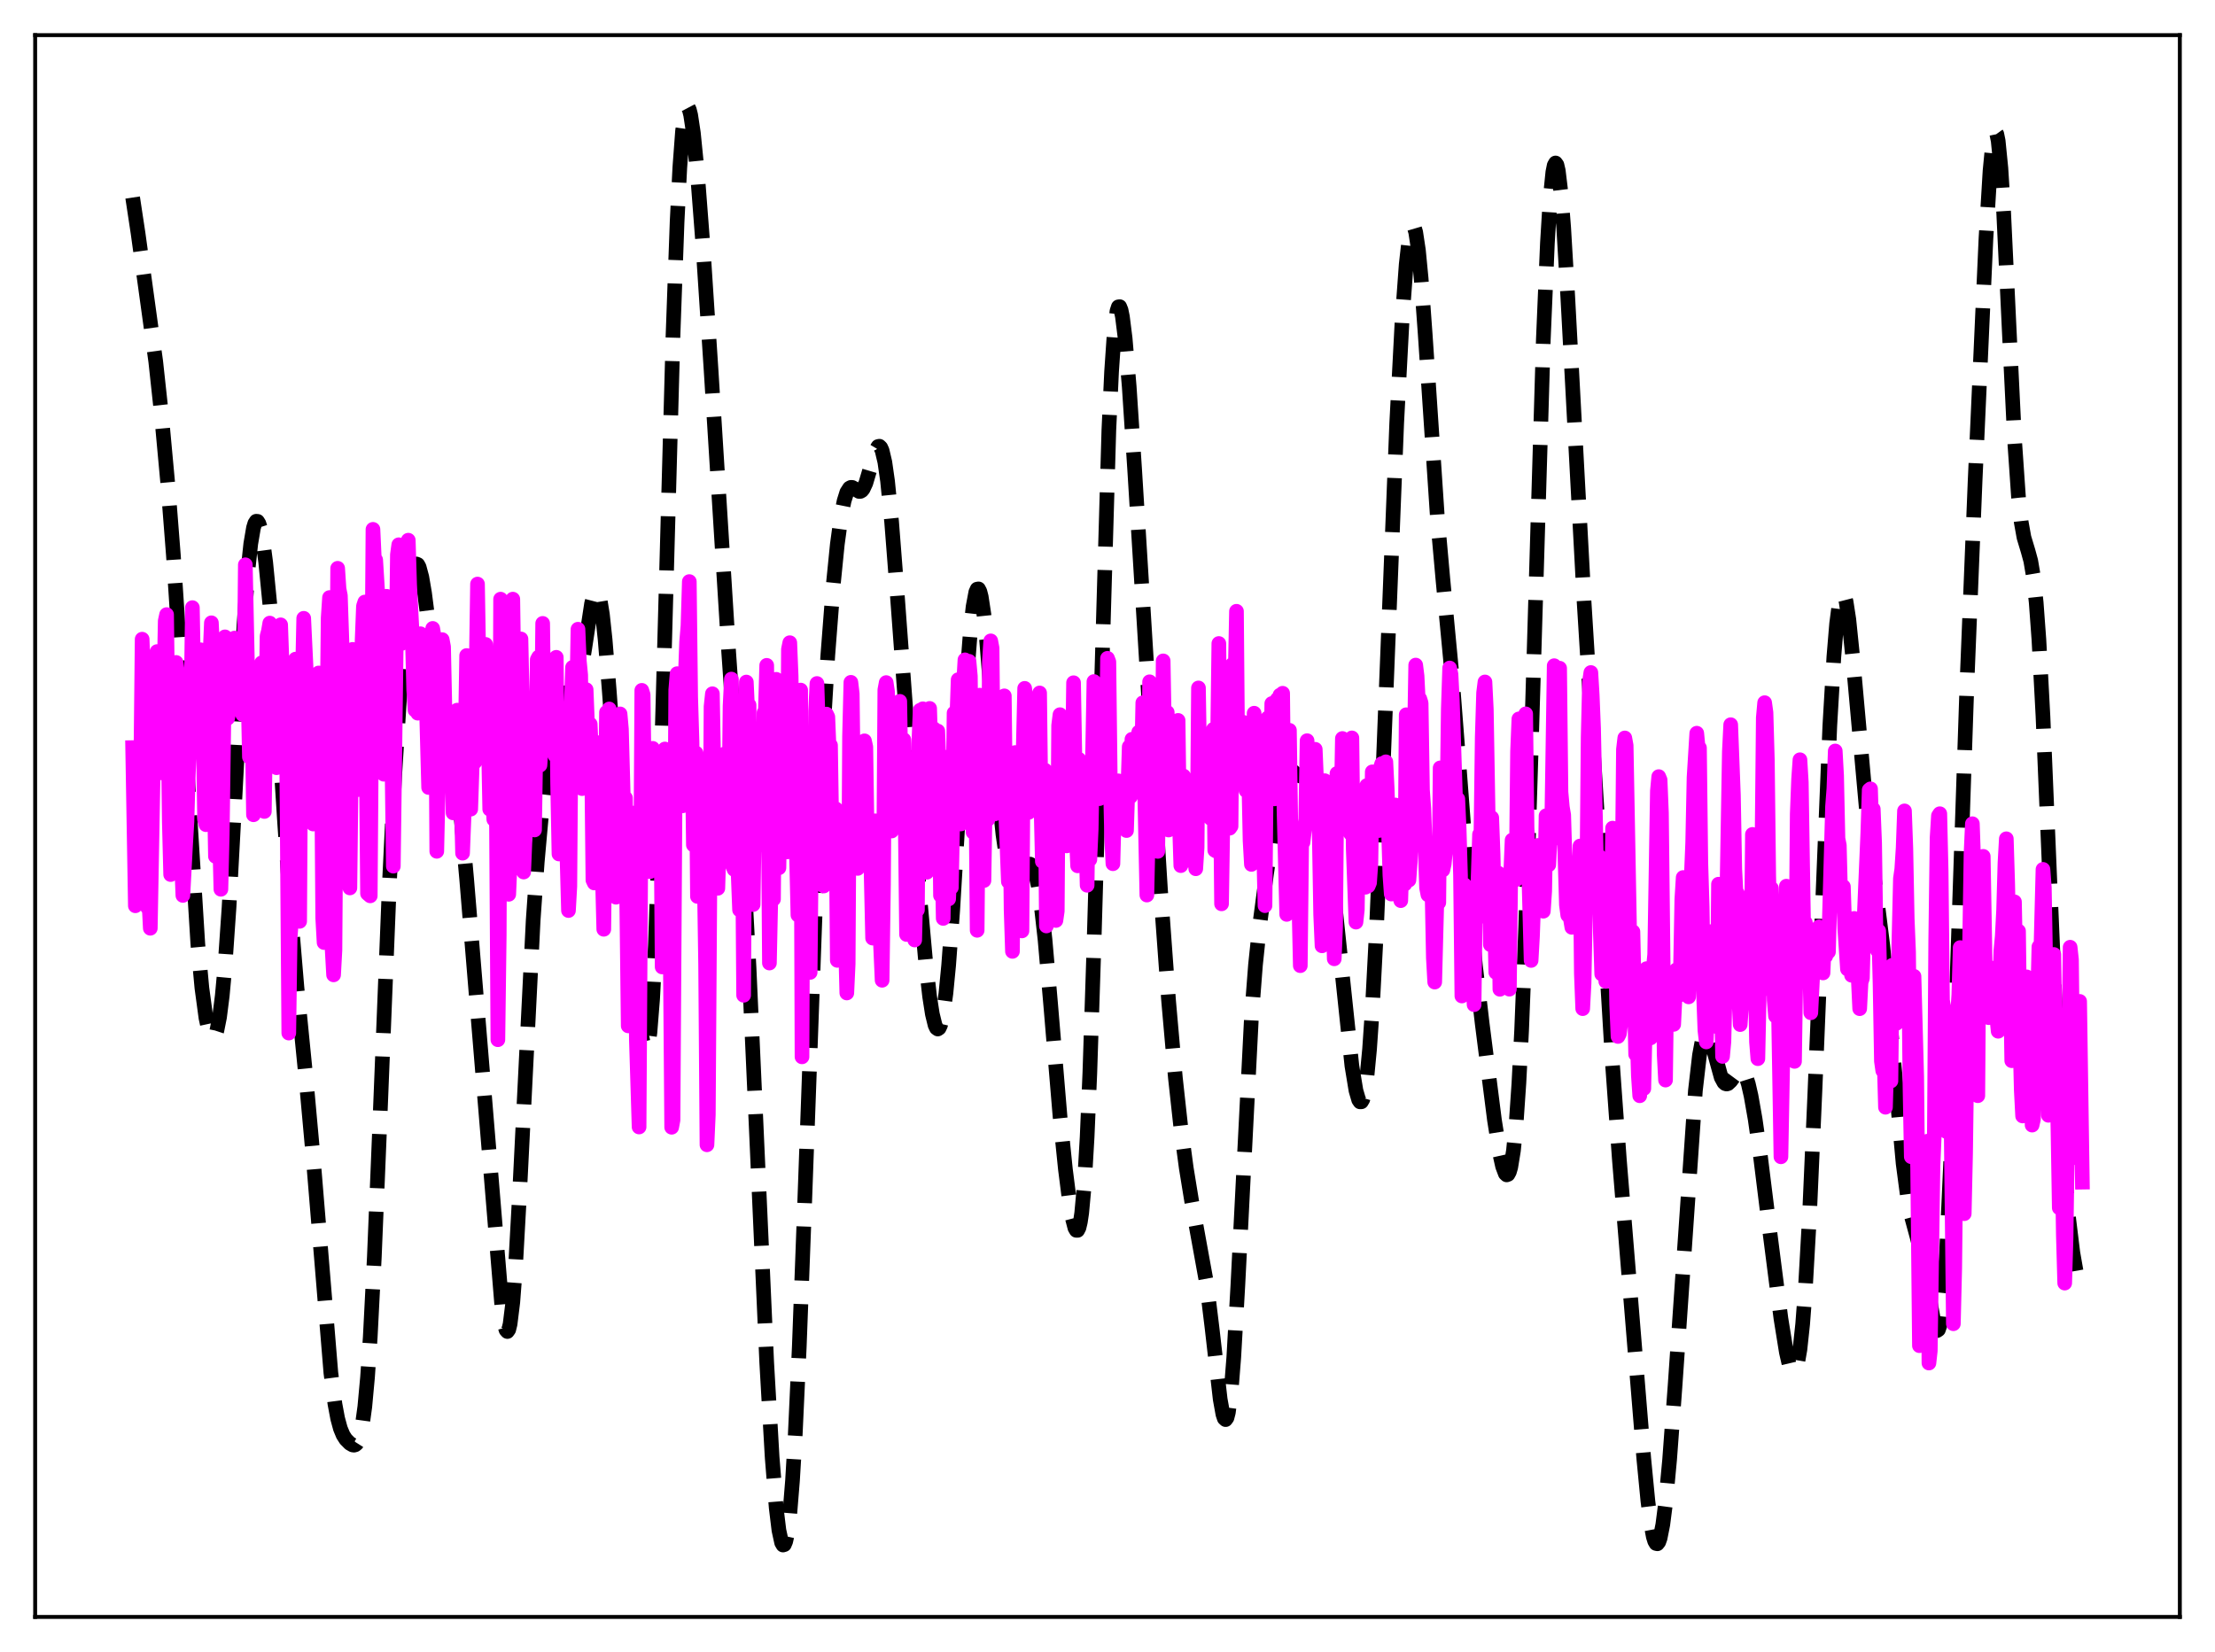 <?xml version="1.0" encoding="utf-8" standalone="no"?>
<!DOCTYPE svg PUBLIC "-//W3C//DTD SVG 1.1//EN"
  "http://www.w3.org/Graphics/SVG/1.1/DTD/svg11.dtd">
<svg xmlns:xlink="http://www.w3.org/1999/xlink" width="453.6pt" height="338.4pt" viewBox="0 0 453.6 338.4" xmlns="http://www.w3.org/2000/svg" version="1.1">
 <defs>
  <style type="text/css">*{stroke-linejoin: round; stroke-linecap: butt}</style>
 </defs>
 <g id="figure_1">
  <g id="patch_1">
   <path d="M 0 338.4 
L 453.6 338.4 
L 453.6 0 
L 0 0 
z
" style="fill: #ffffff"/>
  </g>
  <g id="axes_1">
   <g id="patch_2">
    <path d="M 7.2 331.2 
L 446.4 331.2 
L 446.4 7.2 
L 7.2 7.2 
z
" style="fill: #ffffff"/>
   </g>
   <g id="matplotlib.axis_1"/>
   <g id="matplotlib.axis_2"/>
   <g id="line2d_1">
    <path d="M 27.164 40.462 
L 28.276 47.798 
L 31.89 74.029 
L 33.003 84.313 
L 34.393 99.426 
L 35.505 113.698 
L 36.895 134.793 
L 40.51 193.325 
L 41.344 202.362 
L 42.178 208.521 
L 42.734 211.079 
L 43.29 212.411 
L 43.568 212.604 
L 43.846 212.468 
L 44.124 211.989 
L 44.402 211.153 
L 44.959 208.351 
L 45.515 203.957 
L 46.071 197.915 
L 46.905 185.849 
L 48.017 165.249 
L 49.963 128.042 
L 50.797 116.618 
L 51.354 111.37 
L 51.91 108.105 
L 52.188 107.203 
L 52.466 106.77 
L 52.744 106.79 
L 53.022 107.242 
L 53.3 108.106 
L 53.856 110.971 
L 54.412 115.187 
L 55.246 123.672 
L 56.358 138.292 
L 58.305 168.776 
L 59.695 188.937 
L 60.807 202.226 
L 62.753 221.854 
L 64.144 237.248 
L 67.758 281.205 
L 68.592 287.586 
L 69.148 290.554 
L 69.705 292.607 
L 70.261 293.946 
L 70.817 294.814 
L 71.651 295.654 
L 72.207 295.973 
L 72.485 296.017 
L 72.763 295.942 
L 73.041 295.71 
L 73.319 295.271 
L 73.597 294.574 
L 74.153 292.19 
L 74.709 288.141 
L 75.265 282.094 
L 75.822 273.856 
L 76.656 257.526 
L 77.768 230.37 
L 79.714 181.581 
L 80.826 158.909 
L 81.939 141.076 
L 82.773 130.65 
L 83.607 122.685 
L 84.163 118.88 
L 84.719 116.447 
L 84.997 115.789 
L 85.275 115.518 
L 85.553 115.638 
L 85.831 116.139 
L 86.387 118.208 
L 86.943 121.472 
L 88.056 130.118 
L 89.446 140.981 
L 90.28 145.86 
L 91.114 149.305 
L 92.504 154.204 
L 93.06 156.94 
L 93.616 160.53 
L 94.451 167.685 
L 95.563 180.039 
L 102.792 267.802 
L 103.348 271.46 
L 103.626 272.429 
L 103.904 272.741 
L 104.182 272.348 
L 104.46 271.218 
L 105.016 266.726 
L 105.572 259.428 
L 106.406 244.34 
L 109.187 188.472 
L 110.021 176.567 
L 110.855 167.25 
L 111.967 157.496 
L 113.08 149.702 
L 113.914 145.36 
L 114.47 143.429 
L 115.026 142.318 
L 115.582 141.91 
L 116.138 141.964 
L 116.972 142.198 
L 117.25 142.14 
L 117.528 141.945 
L 117.806 141.575 
L 118.362 140.191 
L 118.919 137.85 
L 119.753 132.766 
L 121.143 123.639 
L 121.699 121.499 
L 121.977 121.025 
L 122.255 121.007 
L 122.533 121.473 
L 122.811 122.437 
L 123.367 125.838 
L 123.923 131.038 
L 124.757 141.374 
L 126.982 171.353 
L 128.094 182.94 
L 130.874 208.413 
L 131.431 212.343 
L 131.987 214.698 
L 132.265 215.036 
L 132.543 214.675 
L 132.821 213.516 
L 133.099 211.475 
L 133.655 204.501 
L 134.211 193.515 
L 135.045 170.048 
L 136.157 129.794 
L 137.826 68.579 
L 138.66 45.428 
L 139.216 34.317 
L 139.772 26.86 
L 140.328 22.863 
L 140.606 22.042 
L 140.884 21.927 
L 141.162 22.454 
L 141.44 23.556 
L 141.996 27.238 
L 142.83 35.606 
L 143.943 50.154 
L 145.611 75.714 
L 149.225 133.632 
L 152.284 177.466 
L 153.396 198.235 
L 154.786 229.172 
L 157.011 279.07 
L 158.123 298.482 
L 158.957 308.868 
L 159.513 313.454 
L 160.069 316.002 
L 160.347 316.473 
L 160.625 316.387 
L 160.903 315.728 
L 161.181 314.477 
L 161.737 310.133 
L 162.294 303.276 
L 162.85 293.951 
L 163.684 275.807 
L 164.796 246.034 
L 167.298 176.714 
L 168.411 152.787 
L 169.523 134.212 
L 170.635 119.842 
L 171.469 111.504 
L 172.303 105.394 
L 172.859 102.612 
L 173.415 100.837 
L 173.971 99.973 
L 174.249 99.829 
L 174.528 99.837 
L 175.084 100.152 
L 175.918 100.664 
L 176.196 100.655 
L 176.474 100.495 
L 176.752 100.163 
L 177.308 98.971 
L 178.142 96.164 
L 179.254 92.398 
L 179.81 91.463 
L 180.088 91.403 
L 180.366 91.667 
L 180.645 92.284 
L 181.201 94.643 
L 181.757 98.522 
L 182.591 106.897 
L 183.703 121.199 
L 188.152 181.357 
L 189.542 196.822 
L 190.376 204.136 
L 190.932 207.709 
L 191.488 209.98 
L 191.766 210.571 
L 192.044 210.777 
L 192.322 210.586 
L 192.6 209.991 
L 193.157 207.559 
L 193.713 203.454 
L 194.269 197.719 
L 195.103 186.43 
L 196.493 163.172 
L 197.883 140.141 
L 198.717 129.324 
L 199.274 124.256 
L 199.83 121.298 
L 200.108 120.673 
L 200.386 120.628 
L 200.664 121.153 
L 200.942 122.228 
L 201.498 125.892 
L 202.054 131.261 
L 203.166 145.162 
L 204.556 162.892 
L 205.391 170.941 
L 205.947 174.758 
L 206.503 177.367 
L 207.059 178.931 
L 207.615 179.642 
L 207.893 179.734 
L 208.171 179.681 
L 208.727 179.232 
L 210.395 177.122 
L 210.673 176.989 
L 210.951 177 
L 211.229 177.183 
L 211.508 177.562 
L 212.064 178.999 
L 212.62 181.468 
L 213.176 185.056 
L 214.01 192.499 
L 215.122 205.296 
L 217.068 228.578 
L 218.181 239.501 
L 219.015 246.078 
L 219.571 249.405 
L 220.127 251.533 
L 220.405 252.012 
L 220.683 252.016 
L 220.961 251.474 
L 221.239 250.313 
L 221.517 248.46 
L 222.073 242.402 
L 222.629 232.871 
L 223.185 219.733 
L 224.02 193.964 
L 227.078 88.064 
L 227.634 76.143 
L 228.19 68.036 
L 228.746 63.702 
L 229.024 62.856 
L 229.302 62.815 
L 229.58 63.512 
L 229.858 64.874 
L 230.415 69.31 
L 231.249 79.23 
L 232.361 96.19 
L 237.644 182.117 
L 239.312 205.002 
L 240.702 220.774 
L 241.814 230.909 
L 242.927 239.228 
L 244.039 246.056 
L 247.097 262.892 
L 248.209 272.01 
L 249.878 286.613 
L 250.434 289.699 
L 250.712 290.531 
L 250.99 290.786 
L 251.268 290.403 
L 251.546 289.336 
L 252.102 285.073 
L 252.658 278.06 
L 253.492 263.343 
L 256.273 208.466 
L 257.107 197.64 
L 257.941 189.672 
L 259.331 179.23 
L 261.278 165.729 
L 262.112 161.328 
L 262.668 159.296 
L 263.224 158.061 
L 263.78 157.572 
L 264.058 157.562 
L 264.614 157.862 
L 265.726 158.776 
L 266.282 158.961 
L 266.838 158.875 
L 268.229 158.306 
L 268.785 158.47 
L 269.341 159.159 
L 269.897 160.525 
L 270.453 162.668 
L 271.009 165.632 
L 271.843 171.513 
L 272.955 181.314 
L 276.848 218.319 
L 277.682 223.385 
L 278.238 225.291 
L 278.516 225.696 
L 278.794 225.683 
L 279.072 225.214 
L 279.351 224.251 
L 279.907 220.723 
L 280.463 214.936 
L 281.019 206.881 
L 281.853 190.936 
L 282.965 164.331 
L 286.024 86.673 
L 287.136 65.513 
L 287.97 54.132 
L 288.526 49.179 
L 289.082 46.627 
L 289.36 46.302 
L 289.638 46.618 
L 289.916 47.563 
L 290.472 51.238 
L 291.028 57.006 
L 291.863 68.514 
L 294.365 106.109 
L 295.477 118.581 
L 297.423 139.14 
L 298.814 157.041 
L 301.038 186.275 
L 302.15 197.807 
L 303.54 209.73 
L 306.043 229.425 
L 307.155 236.431 
L 307.711 238.92 
L 308.267 240.393 
L 308.545 240.656 
L 308.823 240.551 
L 309.101 240.041 
L 309.379 239.084 
L 309.935 235.673 
L 310.492 230.023 
L 311.048 221.885 
L 311.604 211.086 
L 312.438 189.9 
L 313.55 154.024 
L 316.052 69.513 
L 316.887 49.772 
L 317.443 40.711 
L 317.999 35.24 
L 318.277 33.868 
L 318.555 33.382 
L 318.833 33.753 
L 319.111 34.939 
L 319.667 39.537 
L 320.223 46.674 
L 321.057 60.827 
L 324.394 123.207 
L 328.564 190.55 
L 330.233 218.217 
L 331.623 237.534 
L 336.628 298.821 
L 337.462 307.439 
L 338.018 311.809 
L 338.574 314.774 
L 338.852 315.67 
L 339.13 316.155 
L 339.408 316.219 
L 339.686 315.861 
L 339.964 315.08 
L 340.52 312.282 
L 341.077 307.945 
L 341.911 299.005 
L 343.023 283.918 
L 347.194 223.373 
L 348.028 216.147 
L 348.584 213.162 
L 349.14 211.697 
L 349.418 211.508 
L 349.696 211.648 
L 349.974 212.082 
L 350.53 213.643 
L 352.476 220.697 
L 353.032 221.721 
L 353.311 221.968 
L 353.589 222.044 
L 353.867 221.968 
L 354.423 221.443 
L 356.091 219.183 
L 356.369 219.066 
L 356.647 219.102 
L 356.925 219.313 
L 357.481 220.299 
L 358.037 222.041 
L 358.593 224.48 
L 359.428 229.222 
L 360.54 237.028 
L 362.486 252.72 
L 364.71 270.097 
L 365.823 277 
L 366.379 279.422 
L 366.935 280.838 
L 367.213 281.085 
L 367.491 280.982 
L 367.769 280.493 
L 368.047 279.587 
L 368.603 276.401 
L 369.159 271.212 
L 369.715 263.914 
L 370.549 249.153 
L 371.661 223.789 
L 374.72 148.682 
L 375.554 134.459 
L 376.11 127.759 
L 376.666 123.478 
L 376.944 122.261 
L 377.222 121.651 
L 377.5 121.632 
L 377.778 122.181 
L 378.057 123.266 
L 378.613 126.868 
L 379.447 135.015 
L 382.505 169.091 
L 383.895 180.308 
L 385.564 193.641 
L 386.676 204.827 
L 389.734 238.356 
L 390.569 244.648 
L 391.403 249.039 
L 392.515 253.119 
L 393.349 256.302 
L 394.183 260.5 
L 396.129 271.407 
L 396.407 272.199 
L 396.686 272.546 
L 396.964 272.358 
L 397.242 271.552 
L 397.52 270.056 
L 398.076 264.781 
L 398.632 256.318 
L 399.466 238.03 
L 400.578 206.325 
L 402.803 140.076 
L 404.471 98.532 
L 406.695 48.84 
L 407.529 34.983 
L 408.085 29.244 
L 408.363 27.691 
L 408.641 27.091 
L 408.92 27.476 
L 409.198 28.847 
L 409.754 34.421 
L 410.31 43.282 
L 411.422 66.853 
L 412.534 89.85 
L 413.368 101.944 
L 413.924 106.993 
L 414.48 110.087 
L 415.315 112.854 
L 415.871 114.888 
L 416.427 118.172 
L 416.983 123.415 
L 417.539 131.011 
L 418.373 146.738 
L 419.763 180.11 
L 421.154 212.604 
L 421.988 228.302 
L 422.822 240.562 
L 423.656 249.777 
L 424.49 256.59 
L 425.324 261.348 
L 425.88 263.213 
L 426.158 263.644 
L 426.436 263.675 
L 426.436 263.675 
" clip-path="url(#p6d8b2435d0)" style="fill: none; stroke-dasharray: 11.1,4.8; stroke-dashoffset: 0; stroke: #000000; stroke-width: 3"/>
   </g>
   <g id="line2d_2">
    <path d="M 27.164 153.137 
L 27.72 185.536 
L 28.276 180.878 
L 28.554 182.916 
L 29.11 130.926 
L 29.388 138.365 
L 29.666 153.933 
L 29.944 175.876 
L 30.222 185.906 
L 30.5 184.686 
L 30.778 190.14 
L 31.612 145.007 
L 32.168 133.462 
L 32.446 144.402 
L 33.003 158.3 
L 33.281 154.436 
L 33.837 127.179 
L 34.115 125.891 
L 34.671 168.318 
L 34.949 179.139 
L 35.227 176.663 
L 35.505 171.233 
L 35.783 163.298 
L 36.061 135.69 
L 36.339 137.629 
L 36.617 146.525 
L 36.895 169.344 
L 37.451 183.413 
L 38.007 172.974 
L 38.285 168.295 
L 38.563 158.619 
L 39.12 145.008 
L 39.398 124.463 
L 39.676 139.583 
L 39.954 138.382 
L 40.232 145.019 
L 40.51 145.398 
L 41.066 133.094 
L 41.344 134.069 
L 41.9 167.932 
L 42.178 168.922 
L 42.456 153.862 
L 42.734 152.208 
L 43.012 134.07 
L 43.29 127.569 
L 43.568 133.408 
L 43.846 160.348 
L 44.124 175.411 
L 44.402 173.556 
L 44.68 159.705 
L 45.237 182.156 
L 45.515 170.881 
L 46.071 130.449 
L 46.349 143.704 
L 46.627 147.109 
L 46.905 145.569 
L 47.183 138.321 
L 47.461 135.131 
L 47.739 138.228 
L 48.017 130.702 
L 48.573 140.67 
L 48.851 138.834 
L 49.129 139.828 
L 49.407 140.303 
L 49.685 146.344 
L 49.963 142.985 
L 50.241 115.687 
L 51.076 155.06 
L 51.632 147.319 
L 51.91 166.892 
L 52.188 162.913 
L 52.466 156.722 
L 52.744 156.784 
L 53.022 148.27 
L 53.3 144.848 
L 53.578 135.779 
L 54.134 166.22 
L 54.69 130.301 
L 54.968 129.27 
L 55.246 127.63 
L 55.524 129.696 
L 55.802 133.004 
L 56.636 157.252 
L 56.914 154.713 
L 57.193 137.748 
L 57.471 127.985 
L 58.027 143.538 
L 58.305 145.576 
L 58.583 138.089 
L 59.139 211.608 
L 59.417 192.027 
L 59.695 188.322 
L 60.251 139.953 
L 60.529 135.009 
L 60.807 146.25 
L 61.085 180.871 
L 61.363 188.723 
L 61.641 143.73 
L 61.919 139.253 
L 62.197 126.648 
L 62.753 138.308 
L 63.309 139.577 
L 63.588 160.575 
L 63.866 154.584 
L 64.144 168.788 
L 64.422 140.154 
L 64.7 138.718 
L 64.978 140.788 
L 65.256 137.849 
L 65.534 143.011 
L 65.812 152.428 
L 66.09 188.059 
L 66.368 193.066 
L 66.924 151.828 
L 67.202 126.564 
L 67.48 122.398 
L 68.036 194.732 
L 68.314 199.685 
L 68.592 194.624 
L 69.148 116.405 
L 69.426 120.6 
L 69.705 121.996 
L 70.261 138.495 
L 70.539 156.64 
L 71.373 170.519 
L 71.651 181.879 
L 72.207 133.015 
L 72.485 133.614 
L 73.041 148.812 
L 73.319 161.735 
L 73.597 146.056 
L 73.875 146.688 
L 74.153 131.278 
L 74.431 124.156 
L 74.709 123.318 
L 75.265 183.027 
L 75.822 183.501 
L 76.378 108.429 
L 76.656 114.449 
L 76.934 114.683 
L 77.768 128.165 
L 78.046 135.584 
L 78.602 158.592 
L 78.88 132.466 
L 79.158 122.135 
L 79.436 128.3 
L 79.714 127.655 
L 79.992 134.735 
L 80.548 177.419 
L 81.382 113.621 
L 81.66 111.587 
L 81.939 116.836 
L 82.217 131.81 
L 82.495 126.611 
L 82.773 127.842 
L 83.051 127.542 
L 83.329 128.234 
L 83.607 110.649 
L 83.885 119.761 
L 84.441 130.52 
L 84.719 141.25 
L 84.997 145.462 
L 85.275 142.746 
L 85.553 146.085 
L 85.831 143.906 
L 86.109 129.812 
L 86.387 136.094 
L 86.665 137.207 
L 86.943 139.801 
L 87.221 140.785 
L 87.777 161.309 
L 88.056 136.332 
L 88.334 136.012 
L 88.612 128.719 
L 89.168 131.895 
L 89.446 174.376 
L 90.28 137.205 
L 90.558 131.019 
L 90.836 132.491 
L 91.114 145.416 
L 91.392 146.086 
L 91.67 148.694 
L 91.948 152.811 
L 92.226 154.639 
L 92.504 148.964 
L 92.782 166.504 
L 93.06 159.975 
L 93.338 149.914 
L 93.616 145.464 
L 93.894 150.23 
L 94.451 163.858 
L 94.729 174.76 
L 95.007 167.617 
L 95.563 134.273 
L 95.841 136.134 
L 96.119 136.392 
L 96.397 165.743 
L 96.953 149.14 
L 97.231 156.129 
L 97.787 119.635 
L 98.065 136.064 
L 98.343 143.828 
L 98.621 148.036 
L 98.899 148.678 
L 99.177 145.106 
L 99.455 131.997 
L 99.733 136.924 
L 100.289 165.748 
L 100.568 160.85 
L 100.846 162.342 
L 101.124 167.848 
L 101.402 163.851 
L 101.68 169.343 
L 101.958 212.972 
L 102.236 191.576 
L 102.514 122.726 
L 103.07 131.433 
L 103.348 156.2 
L 103.626 159.922 
L 103.904 178.203 
L 104.182 183.185 
L 104.46 176.859 
L 104.738 139.934 
L 105.016 122.723 
L 105.294 141.718 
L 105.572 142.077 
L 105.85 141.196 
L 106.128 132.256 
L 106.406 137.282 
L 106.685 130.879 
L 106.963 143.895 
L 107.241 178.622 
L 107.519 171.83 
L 107.797 160.215 
L 108.075 162.026 
L 108.353 161.212 
L 108.631 157.401 
L 108.909 163.762 
L 109.465 170.004 
L 110.021 135.107 
L 110.299 134.588 
L 110.577 156.733 
L 110.855 152.409 
L 111.133 127.691 
L 111.411 149.138 
L 111.689 151.322 
L 111.967 134.993 
L 112.245 151.457 
L 112.523 142.873 
L 112.802 142.53 
L 113.08 145.842 
L 113.636 154.726 
L 113.914 134.641 
L 114.192 160.564 
L 114.47 174.928 
L 115.026 154.589 
L 115.304 159.448 
L 115.582 161.384 
L 115.86 171.594 
L 116.138 176.396 
L 116.416 186.507 
L 116.694 181.56 
L 116.972 144.935 
L 117.25 136.702 
L 117.528 143.884 
L 117.806 158.917 
L 118.362 128.885 
L 118.64 135.405 
L 118.919 138.268 
L 119.197 161.535 
L 119.475 161.264 
L 119.753 148.41 
L 120.031 141.251 
L 120.587 155.327 
L 120.865 148.333 
L 121.143 154.701 
L 121.421 180.277 
L 121.699 180.867 
L 121.977 159.665 
L 122.255 152.103 
L 122.533 152.316 
L 122.811 165.909 
L 123.367 179.578 
L 123.645 190.349 
L 124.201 145.906 
L 124.479 147.64 
L 124.757 145.222 
L 125.036 172.671 
L 125.314 158.533 
L 125.592 159.442 
L 125.87 175.47 
L 126.148 183.783 
L 126.426 176.987 
L 126.982 146.231 
L 127.26 149.351 
L 127.816 169.687 
L 128.094 163.466 
L 128.65 210.133 
L 128.928 177.589 
L 129.206 168.006 
L 129.484 166.527 
L 129.762 176.794 
L 130.04 181.094 
L 130.318 212.881 
L 130.874 230.846 
L 131.431 141.405 
L 131.709 142.3 
L 131.987 163.879 
L 132.265 164.426 
L 132.821 177.644 
L 133.099 178.543 
L 133.655 153.285 
L 134.211 159.436 
L 134.489 171.626 
L 134.767 177.73 
L 135.045 165.256 
L 135.323 162.932 
L 135.601 198.069 
L 136.157 153.42 
L 136.435 159.624 
L 137.269 196.094 
L 137.548 230.901 
L 137.826 229.415 
L 138.382 141.346 
L 138.66 137.992 
L 138.938 153.279 
L 139.216 162.422 
L 139.494 161.132 
L 139.772 165.065 
L 140.05 156.288 
L 140.328 139.038 
L 140.606 131.493 
L 140.884 128.197 
L 141.162 119.125 
L 141.44 142.747 
L 141.718 151.911 
L 141.996 173.068 
L 142.552 154.261 
L 142.83 183.623 
L 143.108 164.855 
L 143.386 172.215 
L 143.943 169.832 
L 144.221 179.415 
L 144.499 197.524 
L 144.777 234.492 
L 145.055 228.321 
L 145.611 144.736 
L 145.889 142.102 
L 146.445 171.661 
L 146.723 180.861 
L 147.001 181.957 
L 147.835 154.995 
L 148.113 158.152 
L 148.391 154.434 
L 148.669 157.751 
L 148.947 165.978 
L 149.225 169.226 
L 149.503 144.651 
L 149.782 139.1 
L 150.06 177.418 
L 150.338 178.092 
L 150.616 171.84 
L 150.894 172.101 
L 151.45 186.367 
L 151.728 172.165 
L 152.006 167.56 
L 152.284 203.866 
L 152.562 159.816 
L 152.84 139.706 
L 153.118 145.744 
L 153.396 144.416 
L 153.674 169.368 
L 153.952 183.814 
L 154.23 185.286 
L 154.508 166.753 
L 154.786 169.938 
L 155.064 161.589 
L 155.342 158.466 
L 156.177 173.09 
L 156.455 146.002 
L 156.733 145.678 
L 157.011 136.284 
L 157.289 159.014 
L 157.567 197.262 
L 157.845 184.183 
L 158.123 183.91 
L 158.401 184.178 
L 158.679 150.311 
L 158.957 139.146 
L 159.235 154.549 
L 159.513 177.761 
L 159.791 163.146 
L 160.069 161.738 
L 160.347 158.562 
L 160.625 169.666 
L 160.903 165.485 
L 161.181 174.507 
L 161.459 133.001 
L 161.737 131.643 
L 162.015 138.487 
L 162.294 158.863 
L 162.572 155.608 
L 162.85 172.324 
L 163.128 175.717 
L 163.406 187.431 
L 163.684 154.813 
L 163.962 141.35 
L 164.24 216.479 
L 164.518 151.253 
L 164.796 196.788 
L 165.074 171.397 
L 165.352 182.113 
L 165.63 183.348 
L 165.908 199.181 
L 166.186 170.687 
L 166.464 177.923 
L 166.742 173.428 
L 167.02 145.635 
L 167.298 140.003 
L 167.576 148.613 
L 167.854 164.827 
L 168.411 177.735 
L 168.689 181.485 
L 168.967 180.826 
L 169.245 146.271 
L 169.523 146.846 
L 169.801 153.632 
L 170.079 152.659 
L 170.357 170.915 
L 170.635 178.332 
L 170.913 173.108 
L 171.191 165.696 
L 171.469 196.716 
L 172.025 171.198 
L 172.303 169.406 
L 172.859 182.217 
L 173.415 203.395 
L 173.693 197.428 
L 173.971 150.835 
L 174.249 139.761 
L 174.528 142.11 
L 174.806 164.048 
L 175.64 177.882 
L 176.196 156.782 
L 176.752 157.458 
L 177.03 151.747 
L 177.308 152.998 
L 177.586 171.74 
L 177.864 169.308 
L 178.142 167.923 
L 178.698 192.157 
L 179.254 168.129 
L 179.532 172.004 
L 179.81 186.429 
L 180.088 188.318 
L 180.645 200.794 
L 180.923 181.158 
L 181.201 141.299 
L 181.479 139.817 
L 181.757 141.704 
L 182.035 148.741 
L 182.313 170.095 
L 182.591 170.224 
L 182.869 167.345 
L 183.425 158.676 
L 183.703 159.053 
L 183.981 157.989 
L 184.259 143.656 
L 184.537 160.124 
L 184.815 160.574 
L 185.093 151.519 
L 185.371 167.166 
L 185.649 191.413 
L 186.205 167.113 
L 186.483 160.938 
L 187.04 190.334 
L 187.318 192.543 
L 187.596 181.523 
L 187.874 186.382 
L 188.152 152.291 
L 188.43 145.479 
L 188.708 154.516 
L 188.986 145.184 
L 189.264 171.675 
L 189.542 177.364 
L 189.82 178.663 
L 190.098 165.357 
L 190.376 145.106 
L 190.654 154.226 
L 190.932 153.504 
L 191.21 149.241 
L 191.488 149.792 
L 191.766 157.652 
L 192.044 149.742 
L 192.322 157.04 
L 192.6 183.423 
L 192.879 172.909 
L 193.157 188.124 
L 193.435 167.223 
L 193.713 155.1 
L 194.269 184.137 
L 194.547 177.665 
L 194.825 181.795 
L 195.103 168.275 
L 195.381 146.051 
L 195.659 151.042 
L 195.937 147.323 
L 196.215 139.226 
L 196.493 168.051 
L 196.771 168.774 
L 197.049 157.158 
L 197.327 140.003 
L 197.605 135.161 
L 197.883 155.868 
L 198.161 154.542 
L 198.439 135.454 
L 198.717 138.509 
L 198.995 163.313 
L 199.274 170.474 
L 199.83 159.119 
L 200.108 190.56 
L 200.386 159.588 
L 200.664 142.394 
L 200.942 150.653 
L 201.498 180.364 
L 201.776 163.394 
L 202.054 167.131 
L 202.332 167.825 
L 202.61 135.354 
L 202.888 131.272 
L 203.166 132.759 
L 203.444 160.22 
L 203.722 166.722 
L 204 165.029 
L 204.278 156.528 
L 204.556 151.458 
L 204.834 151.726 
L 205.112 161.992 
L 205.391 157.421 
L 205.669 142.535 
L 205.947 166.341 
L 206.503 180.591 
L 206.781 161.949 
L 207.059 186.409 
L 207.337 194.875 
L 207.615 168.32 
L 207.893 154.145 
L 208.171 174.976 
L 208.449 172.473 
L 208.727 172.503 
L 209.005 171.413 
L 209.283 190.681 
L 209.561 152.632 
L 209.839 140.997 
L 210.117 143.529 
L 210.395 149.029 
L 210.673 166.399 
L 210.951 160.384 
L 211.229 165.246 
L 211.508 164.06 
L 211.786 157.248 
L 212.064 156.138 
L 212.342 156.687 
L 212.62 153.561 
L 212.898 141.941 
L 213.176 164.764 
L 213.454 176.439 
L 213.732 175.929 
L 214.01 157.756 
L 214.288 189.67 
L 214.566 188.559 
L 214.844 162.996 
L 215.122 171.889 
L 215.4 185.209 
L 215.678 170.389 
L 215.956 167.993 
L 216.234 188.544 
L 216.512 186.624 
L 216.79 148.597 
L 217.068 146.389 
L 217.346 147.24 
L 217.625 153.618 
L 217.903 169.502 
L 218.181 166.196 
L 218.459 173.265 
L 218.737 161.499 
L 219.015 161.133 
L 219.571 159.68 
L 219.849 139.846 
L 220.405 171.261 
L 220.683 177.351 
L 220.961 155.541 
L 221.239 173.251 
L 221.517 175.182 
L 221.795 164.905 
L 222.073 165.765 
L 222.351 170.811 
L 222.629 181.332 
L 222.907 159.683 
L 223.185 176.063 
L 223.463 169.786 
L 224.02 139.603 
L 224.298 153.953 
L 224.576 145.73 
L 224.854 163.393 
L 225.132 163.59 
L 225.41 156.316 
L 225.688 152.092 
L 225.966 152.282 
L 226.244 153.978 
L 226.522 157.797 
L 226.8 134.844 
L 227.078 135.57 
L 227.356 158.74 
L 227.634 171.132 
L 227.912 176.919 
L 228.19 166.33 
L 228.468 161.285 
L 228.746 165.624 
L 229.024 159.943 
L 229.302 165.199 
L 230.137 168.587 
L 230.415 165.014 
L 230.693 170.126 
L 231.249 152.952 
L 231.527 163.167 
L 231.805 151.427 
L 232.083 152.933 
L 232.361 158.817 
L 232.639 161.704 
L 232.917 153.737 
L 233.195 149.963 
L 233.473 157.602 
L 233.751 157.794 
L 234.029 143.956 
L 234.863 183.337 
L 235.141 170.737 
L 235.419 139.652 
L 235.697 167.549 
L 235.975 159.487 
L 236.254 166.024 
L 236.532 166.437 
L 237.088 174.397 
L 237.366 152.143 
L 237.922 168.356 
L 238.2 135.369 
L 238.478 151.054 
L 238.756 159.4 
L 239.034 145.911 
L 239.312 170.016 
L 239.59 155.414 
L 239.868 153.955 
L 240.146 148.749 
L 240.424 152.163 
L 240.702 158.331 
L 240.98 160.96 
L 241.258 147.562 
L 241.536 168.671 
L 241.814 177.309 
L 242.092 170.954 
L 242.371 158.954 
L 242.649 162.483 
L 242.927 176.262 
L 243.205 173.492 
L 243.483 163.842 
L 243.761 166.67 
L 244.039 162.505 
L 244.317 169.085 
L 244.595 170.678 
L 244.873 177.951 
L 245.151 173.584 
L 245.429 140.914 
L 245.707 158.016 
L 245.985 152.964 
L 246.263 152.607 
L 246.541 161.854 
L 246.819 156.795 
L 247.097 157.106 
L 247.375 157.7 
L 247.653 155.359 
L 247.931 167.638 
L 248.209 161.751 
L 248.488 149.387 
L 248.766 174.166 
L 249.044 174.327 
L 249.6 131.809 
L 250.156 185.138 
L 250.434 167.744 
L 250.712 170.163 
L 251.268 161.388 
L 251.546 168.211 
L 251.824 169.639 
L 252.102 169.24 
L 252.38 136.093 
L 252.658 142.403 
L 252.936 138.841 
L 253.214 125.208 
L 253.492 157.525 
L 253.77 153.602 
L 254.048 154.765 
L 254.326 153.436 
L 254.605 147.946 
L 254.883 151.673 
L 255.161 161.93 
L 255.439 150.021 
L 255.717 158.937 
L 255.995 172.2 
L 256.273 177.059 
L 256.551 170.078 
L 256.829 146.086 
L 257.107 164.645 
L 257.385 163.101 
L 257.663 172.123 
L 257.941 176.621 
L 258.219 174.241 
L 258.497 170.214 
L 258.775 174.086 
L 259.053 185.51 
L 259.331 157.405 
L 259.609 147.074 
L 259.887 162.655 
L 260.165 163.614 
L 260.443 144.106 
L 260.721 160.271 
L 261 163.634 
L 261.278 162.145 
L 261.556 143.253 
L 261.834 144.869 
L 262.112 142.392 
L 262.39 153.741 
L 262.668 142.002 
L 262.946 166.003 
L 263.502 187.3 
L 263.78 173.899 
L 264.058 149.59 
L 264.336 169.04 
L 264.892 172.861 
L 265.17 172.591 
L 265.448 171.263 
L 265.726 172.78 
L 266.282 197.802 
L 266.56 172.776 
L 266.838 172.544 
L 267.395 167.797 
L 267.673 151.716 
L 267.951 163.12 
L 268.229 158.761 
L 268.507 157.371 
L 268.785 160.113 
L 269.063 159.312 
L 269.341 153.483 
L 269.619 160.038 
L 269.897 161.928 
L 270.175 171.377 
L 270.453 187.352 
L 270.731 193.739 
L 271.287 159.91 
L 271.565 174.535 
L 271.843 166.778 
L 272.121 169.386 
L 272.399 175.561 
L 272.677 172.384 
L 273.234 196.398 
L 273.512 189.767 
L 273.79 158.438 
L 274.068 160.726 
L 274.346 164.733 
L 274.624 166.929 
L 274.902 151.267 
L 275.18 168.204 
L 275.458 155.901 
L 275.736 157.649 
L 276.014 157.153 
L 276.292 158.897 
L 276.57 170.724 
L 276.848 151.148 
L 277.126 173.976 
L 277.682 188.883 
L 277.96 186.335 
L 278.238 167.058 
L 278.516 165.18 
L 278.794 180.569 
L 279.072 171.808 
L 279.351 180.91 
L 279.629 181.738 
L 279.907 160.903 
L 280.185 181.484 
L 280.463 180.818 
L 280.741 176.826 
L 281.019 158.104 
L 281.575 170.022 
L 281.853 161.815 
L 282.131 162.668 
L 282.409 170.122 
L 282.687 157.25 
L 282.965 156.415 
L 283.243 159.518 
L 283.521 164.431 
L 283.799 156.046 
L 284.077 161.537 
L 284.633 179.299 
L 284.911 183.129 
L 285.189 181.034 
L 285.468 170.367 
L 285.746 164.889 
L 286.024 175.772 
L 286.302 177.652 
L 286.58 183.495 
L 286.858 184.481 
L 287.136 175.593 
L 287.414 181.286 
L 287.692 181.083 
L 287.97 146.403 
L 288.248 175.744 
L 288.526 180.278 
L 288.804 176.521 
L 289.082 169.235 
L 289.36 151.674 
L 289.638 152.261 
L 289.916 136.228 
L 290.194 138.465 
L 290.472 144.071 
L 290.75 143.129 
L 291.028 144.003 
L 291.306 161.821 
L 291.585 165.686 
L 292.141 181.856 
L 292.419 183.28 
L 292.697 172.778 
L 292.975 176.191 
L 293.253 182.216 
L 293.531 196.199 
L 293.809 201.164 
L 294.365 179.837 
L 294.643 184.882 
L 294.921 157.293 
L 295.199 170.936 
L 295.477 178.203 
L 295.755 176.961 
L 296.033 174.139 
L 296.311 165.717 
L 296.589 145.223 
L 296.867 136.83 
L 297.145 138.12 
L 297.423 143.491 
L 297.98 160.825 
L 298.258 169.479 
L 298.536 163.661 
L 298.814 169.805 
L 299.092 179.259 
L 299.37 204.013 
L 299.648 186.34 
L 299.926 181.264 
L 300.204 184.731 
L 300.482 182.598 
L 301.038 194.828 
L 301.316 185.493 
L 301.594 199.347 
L 301.872 205.791 
L 302.15 183.738 
L 302.428 188.23 
L 302.984 170.92 
L 303.262 171.763 
L 303.54 150.98 
L 303.818 141.913 
L 304.097 139.687 
L 304.375 145.278 
L 305.209 193.496 
L 305.487 167.5 
L 305.765 174.908 
L 306.321 199.164 
L 306.599 194.916 
L 306.877 178.87 
L 307.155 202.64 
L 307.711 181.062 
L 307.989 186.859 
L 308.267 188.503 
L 308.545 184.603 
L 308.823 201.097 
L 309.101 202.617 
L 309.379 178.702 
L 309.657 172.08 
L 309.935 175.623 
L 310.214 176.534 
L 310.492 180.172 
L 310.77 153.968 
L 311.048 147.253 
L 311.326 151.025 
L 311.882 167.689 
L 312.16 165.564 
L 312.438 146.221 
L 312.716 169.526 
L 312.994 175.994 
L 313.55 196.734 
L 313.828 191.833 
L 314.384 176.851 
L 314.662 173.613 
L 314.94 173.172 
L 315.218 177.471 
L 315.774 180.937 
L 316.052 186.646 
L 316.331 182.512 
L 316.609 167.091 
L 316.887 174.057 
L 317.165 177.141 
L 317.443 171.43 
L 317.721 172.194 
L 318.277 136.355 
L 318.555 137.05 
L 318.833 138.361 
L 319.389 136.868 
L 319.667 162.242 
L 319.945 165.316 
L 320.223 166.937 
L 320.779 185.355 
L 321.057 187.465 
L 321.335 184.941 
L 321.613 188.27 
L 321.891 189.953 
L 322.169 189.662 
L 322.726 187.107 
L 323.004 181.987 
L 323.282 180.505 
L 323.56 173.296 
L 323.838 199.418 
L 324.116 206.607 
L 324.394 201.4 
L 324.672 186.528 
L 324.95 181.653 
L 325.228 151.043 
L 325.506 139.604 
L 325.784 137.754 
L 326.062 142.362 
L 326.34 149.174 
L 326.896 175.272 
L 327.452 175.364 
L 327.73 191.13 
L 328.008 199.516 
L 328.286 198.061 
L 328.564 194.87 
L 328.843 201.024 
L 329.121 195.393 
L 329.399 193.416 
L 329.677 194.644 
L 329.955 188.901 
L 330.233 169.628 
L 330.511 171.412 
L 331.067 205.675 
L 331.345 212.305 
L 331.623 211.769 
L 331.901 209.693 
L 332.457 153.5 
L 332.735 151.157 
L 333.013 152.696 
L 333.847 197.81 
L 334.125 195.601 
L 334.403 190.846 
L 334.96 215.964 
L 335.238 211.39 
L 335.516 220.355 
L 335.794 224.448 
L 336.072 218.209 
L 336.35 216.356 
L 336.628 222.967 
L 337.184 198.408 
L 337.462 210.226 
L 337.74 203.467 
L 338.018 212.603 
L 338.574 198.331 
L 338.852 195.545 
L 339.408 162.011 
L 339.686 159.077 
L 339.964 159.756 
L 340.242 166.541 
L 340.798 216.042 
L 341.077 221.235 
L 341.355 199.88 
L 341.633 206.428 
L 341.911 207.06 
L 342.189 209.636 
L 342.467 204.813 
L 342.745 209.83 
L 343.301 198.649 
L 343.579 200.065 
L 343.857 203.872 
L 344.135 198.82 
L 344.413 184.204 
L 344.691 179.743 
L 344.969 187.132 
L 345.247 187.561 
L 345.525 201.697 
L 345.803 204.193 
L 346.081 196.442 
L 346.359 179.394 
L 346.637 172.625 
L 346.915 159.228 
L 347.472 150.184 
L 347.75 153.111 
L 348.028 153.191 
L 348.306 176.672 
L 348.584 185.709 
L 348.862 203.568 
L 349.14 211.044 
L 349.418 213.424 
L 349.696 207.12 
L 350.252 190.838 
L 350.53 193.261 
L 350.808 192.668 
L 351.364 203.229 
L 351.642 210.323 
L 351.92 181.112 
L 352.198 187.196 
L 352.754 216.39 
L 353.032 213.408 
L 353.311 202.097 
L 354.145 153.967 
L 354.423 148.444 
L 354.979 162.876 
L 355.257 178.041 
L 355.535 183.263 
L 355.813 182.995 
L 356.091 204.377 
L 356.369 209.87 
L 357.481 194.121 
L 357.759 194.676 
L 358.037 189.95 
L 358.315 198.62 
L 358.593 199.542 
L 358.871 170.918 
L 359.149 182.542 
L 359.706 213.416 
L 359.984 216.852 
L 360.262 203.878 
L 360.54 202.71 
L 361.096 147.007 
L 361.374 143.932 
L 361.652 145.962 
L 361.93 155.737 
L 362.208 179.497 
L 362.486 190.554 
L 362.764 181.957 
L 363.042 191.362 
L 363.32 204.815 
L 363.598 208.123 
L 363.876 199.938 
L 364.154 203.932 
L 364.71 236.951 
L 365.266 207.472 
L 365.544 204.264 
L 365.823 181.521 
L 366.101 182.934 
L 366.657 206.416 
L 366.935 204.14 
L 367.213 208.96 
L 367.491 217.407 
L 367.769 198.851 
L 368.047 166.725 
L 368.325 159.593 
L 368.603 155.621 
L 368.881 160.256 
L 369.437 195.286 
L 369.715 188.989 
L 370.271 195.075 
L 370.549 195.14 
L 370.827 207.448 
L 371.383 196.448 
L 371.661 194.939 
L 371.94 191.941 
L 372.218 194.581 
L 372.496 189.857 
L 373.052 191.275 
L 373.33 199.289 
L 373.608 192.712 
L 373.886 195.858 
L 374.164 195.042 
L 374.442 194.982 
L 375.276 165.178 
L 375.554 161.54 
L 375.832 153.824 
L 376.11 158.859 
L 376.388 171.776 
L 376.666 173.139 
L 376.944 183.955 
L 377.222 183.283 
L 377.5 181.605 
L 377.778 190.154 
L 378.335 198.491 
L 378.613 198.044 
L 378.891 196.26 
L 379.169 199.766 
L 379.447 196.814 
L 379.725 188.122 
L 380.281 198.554 
L 380.559 200.734 
L 380.837 206.613 
L 381.115 201.22 
L 381.393 200.376 
L 381.671 189.943 
L 382.505 170.462 
L 382.783 161.81 
L 383.061 161.583 
L 383.339 170.813 
L 383.617 165.729 
L 383.895 172.656 
L 384.174 191.675 
L 384.452 194.665 
L 384.73 190.684 
L 385.008 201.557 
L 385.286 217.358 
L 385.564 219.315 
L 385.842 217.019 
L 386.12 226.801 
L 386.398 217.358 
L 386.676 200.89 
L 386.954 206.852 
L 387.232 221.423 
L 387.51 197.719 
L 388.066 209.137 
L 388.344 209.628 
L 388.622 202.984 
L 389.178 179.966 
L 389.456 178.016 
L 389.734 173.69 
L 390.012 166.1 
L 390.291 173.789 
L 390.569 188.159 
L 390.847 195 
L 391.125 221.958 
L 391.403 236.938 
L 391.681 205.806 
L 391.959 199.978 
L 392.515 220.63 
L 393.071 275.64 
L 393.349 272.929 
L 393.905 234.274 
L 394.183 242.389 
L 394.461 235.128 
L 394.739 233.752 
L 395.017 279.198 
L 395.295 276.703 
L 395.851 238.8 
L 396.129 232.181 
L 396.407 192.481 
L 396.686 171.591 
L 396.964 167.098 
L 397.242 166.675 
L 397.52 178.455 
L 397.798 204.909 
L 398.076 206.493 
L 398.354 229.691 
L 398.632 231.797 
L 398.91 209.774 
L 399.188 211.439 
L 399.466 222.132 
L 400.022 271.147 
L 400.3 259.741 
L 400.856 208.158 
L 401.134 203.778 
L 401.412 194.096 
L 401.69 205.352 
L 402.246 248.606 
L 402.524 236.153 
L 402.803 215.624 
L 403.081 209.91 
L 403.637 174.854 
L 403.915 168.727 
L 404.193 176.635 
L 404.471 187.965 
L 404.749 211.725 
L 405.027 224.438 
L 405.305 186.323 
L 405.583 190.793 
L 406.139 175.41 
L 406.695 206.614 
L 406.973 206.92 
L 407.251 208.45 
L 407.807 198.275 
L 408.085 203.535 
L 408.363 202.182 
L 408.641 202.314 
L 408.92 208.471 
L 409.198 211.235 
L 409.754 194.689 
L 410.032 191.76 
L 410.31 186.401 
L 410.588 176.752 
L 410.866 171.812 
L 411.144 180.929 
L 411.422 194.677 
L 411.7 200.444 
L 411.978 217.27 
L 412.534 184.726 
L 412.812 198.726 
L 413.09 192.841 
L 413.368 190.717 
L 413.646 212.128 
L 413.924 223.259 
L 414.202 228.59 
L 415.037 200.096 
L 415.315 202.335 
L 415.593 208.114 
L 415.871 217.196 
L 416.149 230.46 
L 416.427 229.23 
L 416.705 214.45 
L 416.983 205.73 
L 417.261 205.243 
L 417.539 193.931 
L 417.817 199.344 
L 418.373 178.076 
L 418.651 181.806 
L 419.485 228.452 
L 419.763 220.617 
L 420.041 219.128 
L 420.597 195.507 
L 420.875 214.453 
L 421.154 219.127 
L 421.432 230.865 
L 421.71 247.406 
L 422.266 235.356 
L 422.544 252.991 
L 422.822 262.823 
L 423.1 253.584 
L 423.934 194.021 
L 424.212 196.568 
L 424.49 220.515 
L 425.046 237.137 
L 425.324 225.624 
L 425.602 207.59 
L 425.88 205.115 
L 426.436 242.142 
L 426.436 242.142 
" clip-path="url(#p6d8b2435d0)" style="fill: none; stroke: #ff00ff; stroke-width: 3; stroke-linecap: square"/>
   </g>
   <g id="patch_3">
    <path d="M 7.2 331.2 
L 7.2 7.2 
" style="fill: none; stroke: #000000; stroke-width: 0.8; stroke-linejoin: miter; stroke-linecap: square"/>
   </g>
   <g id="patch_4">
    <path d="M 446.4 331.2 
L 446.4 7.2 
" style="fill: none; stroke: #000000; stroke-width: 0.8; stroke-linejoin: miter; stroke-linecap: square"/>
   </g>
   <g id="patch_5">
    <path d="M 7.2 331.2 
L 446.4 331.2 
" style="fill: none; stroke: #000000; stroke-width: 0.8; stroke-linejoin: miter; stroke-linecap: square"/>
   </g>
   <g id="patch_6">
    <path d="M 7.2 7.2 
L 446.4 7.2 
" style="fill: none; stroke: #000000; stroke-width: 0.8; stroke-linejoin: miter; stroke-linecap: square"/>
   </g>
  </g>
 </g>
 <defs>
  <clipPath id="p6d8b2435d0">
   <rect x="7.2" y="7.2" width="439.2" height="324"/>
  </clipPath>
 </defs>
</svg>
